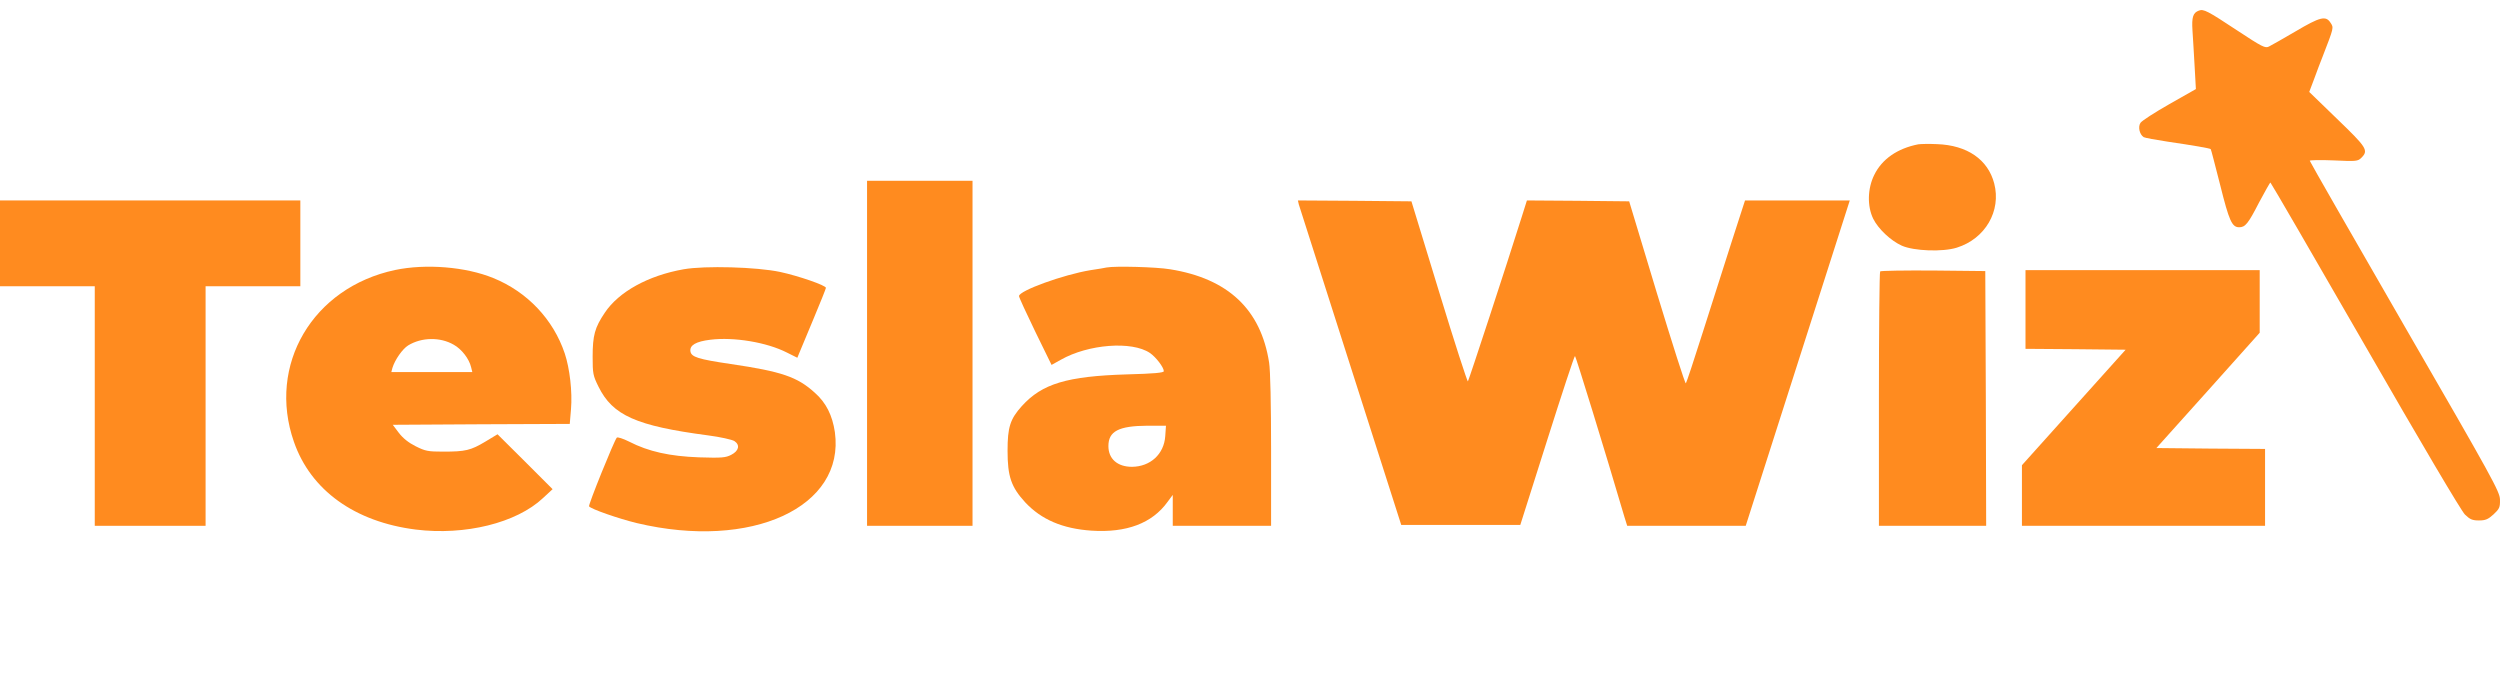 <svg width="124" height="34" viewBox="0 0 124 34" fill="none" xmlns="http://www.w3.org/2000/svg">
<g clip-path="url(#clip0_151_76)">
<path d="M109.066 0.525C108.774 0.632 108.703 0.844 108.747 1.518C108.774 1.882 108.818 2.689 108.854 3.301L108.916 4.418L107.603 5.163C106.885 5.571 106.238 5.987 106.167 6.094C106.034 6.298 106.123 6.67 106.327 6.803C106.389 6.839 106.921 6.936 107.506 7.025C108.774 7.211 109.607 7.353 109.652 7.397C109.669 7.406 109.873 8.213 110.122 9.18C110.565 10.962 110.707 11.272 111.062 11.272C111.363 11.272 111.505 11.104 112.046 10.049C112.338 9.508 112.587 9.055 112.613 9.055C112.64 9.064 114.75 12.7 117.313 17.151C120.035 21.886 122.084 25.353 122.261 25.522C122.509 25.761 122.624 25.814 122.953 25.814C123.281 25.814 123.405 25.761 123.68 25.513C123.972 25.238 124.008 25.167 123.999 24.777C123.99 24.387 123.635 23.739 119.273 16.194C116.683 11.707 114.564 8.009 114.564 7.974C114.564 7.938 115.096 7.929 115.752 7.956C116.878 8.009 116.949 8 117.127 7.823C117.49 7.459 117.393 7.317 115.921 5.899L114.538 4.56L114.786 3.904C114.919 3.54 115.105 3.043 115.203 2.804C115.761 1.359 115.761 1.376 115.593 1.128C115.362 0.765 115.078 0.836 113.864 1.554C113.252 1.908 112.658 2.254 112.542 2.307C112.356 2.405 112.214 2.334 110.937 1.492C109.501 0.543 109.297 0.436 109.066 0.525Z" fill="#FF8B1F"/>
<path d="M95.145 7.158C94.108 7.362 93.345 7.894 92.964 8.674C92.627 9.348 92.609 10.226 92.91 10.847C93.159 11.352 93.779 11.937 94.329 12.185C94.923 12.451 96.36 12.505 97.06 12.283C98.47 11.84 99.268 10.465 98.913 9.1C98.603 7.912 97.575 7.202 96.076 7.149C95.686 7.131 95.269 7.14 95.145 7.158Z" fill="#FF8B1F"/>
<path d="M43.006 17.524V26.08H45.622H48.237V17.524V8.967H45.622H43.006V17.524Z" fill="#FF8B1F"/>
<path d="M0 12.07V14.198H2.35H4.7V20.139V26.08H7.448H10.197V20.139V14.198H12.547H14.897V12.07V9.942H7.448H0V12.07Z" fill="#FF8B1F"/>
<path d="M64.42 10.137C64.456 10.252 65.608 13.87 66.992 18.189L69.501 26.036H72.454H75.407L76.737 21.842C77.464 19.545 78.085 17.657 78.12 17.657C78.155 17.657 79.601 22.338 80.576 25.655L80.709 26.08H83.644H86.588L89.168 18.011L91.749 9.942H89.151H86.553L85.888 11.999C85.524 13.134 84.877 15.165 84.451 16.504C84.025 17.843 83.653 18.978 83.618 19.013C83.582 19.049 82.944 17.036 82.181 14.535L80.807 9.986L78.271 9.96L75.735 9.942L75.478 10.758C74.724 13.161 72.853 18.863 72.808 18.916C72.782 18.951 72.135 16.956 71.381 14.482L70.007 9.986L67.187 9.96L64.376 9.942L64.42 10.137Z" fill="#FF8B1F"/>
<path d="M19.596 13.392C15.509 14.26 13.248 18.1 14.578 21.913C15.411 24.316 17.593 25.885 20.625 26.267C23.072 26.568 25.617 25.939 26.93 24.706L27.409 24.263L26.043 22.897L24.677 21.54L24.074 21.904C23.347 22.338 23.09 22.401 21.991 22.401C21.228 22.401 21.095 22.374 20.616 22.134C20.262 21.957 19.987 21.735 19.783 21.47L19.481 21.07L23.87 21.044L28.26 21.026L28.322 20.29C28.393 19.43 28.26 18.277 28.012 17.532C27.444 15.839 26.149 14.473 24.465 13.79C23.099 13.232 21.122 13.072 19.596 13.392ZM22.505 17.098C22.904 17.32 23.267 17.799 23.365 18.206L23.427 18.455H21.414H19.41L19.463 18.251C19.588 17.843 19.96 17.311 20.244 17.133C20.909 16.726 21.831 16.708 22.505 17.098Z" fill="#FF8B1F"/>
<path d="M33.908 13.356C32.152 13.666 30.689 14.473 29.998 15.511C29.501 16.247 29.395 16.637 29.395 17.701C29.395 18.526 29.413 18.632 29.687 19.182C30.388 20.601 31.549 21.124 35.114 21.594C35.726 21.673 36.311 21.806 36.426 21.877C36.719 22.072 36.648 22.365 36.267 22.56C35.992 22.702 35.797 22.72 34.671 22.684C33.225 22.631 32.17 22.401 31.204 21.904C30.902 21.753 30.627 21.665 30.592 21.709C30.459 21.86 29.173 25.043 29.217 25.114C29.306 25.247 30.68 25.726 31.594 25.947C37.278 27.295 41.924 25.158 41.41 21.434C41.286 20.601 40.975 19.971 40.408 19.474C39.548 18.694 38.776 18.428 36.249 18.056C34.626 17.816 34.289 17.71 34.245 17.426C34.201 17.125 34.511 16.938 35.238 16.85C36.4 16.708 38.023 16.974 39.033 17.488L39.548 17.745L39.627 17.55C39.672 17.435 39.991 16.672 40.337 15.848C40.683 15.023 40.966 14.314 40.966 14.278C40.966 14.154 39.601 13.684 38.696 13.489C37.535 13.241 34.963 13.17 33.908 13.356Z" fill="#FF8B1F"/>
<path d="M54.888 13.267C54.817 13.285 54.453 13.347 54.09 13.4C52.742 13.622 50.543 14.42 50.543 14.686C50.543 14.748 50.907 15.537 51.35 16.451L52.157 18.1L52.618 17.843C53.983 17.071 56.138 16.903 57.034 17.506C57.335 17.71 57.725 18.224 57.725 18.41C57.725 18.49 57.238 18.534 55.89 18.57C52.928 18.659 51.687 19.031 50.685 20.139C50.1 20.787 49.975 21.195 49.975 22.356C49.975 23.633 50.153 24.156 50.853 24.919C51.651 25.77 52.698 26.222 54.134 26.32C55.872 26.435 57.149 25.956 57.912 24.892L58.169 24.546V25.309V26.08H60.607H63.046V22.347C63.046 20.051 63.01 18.375 62.948 17.985C62.54 15.351 60.918 13.817 58.036 13.356C57.353 13.241 55.305 13.188 54.888 13.267ZM57.796 21.638C57.734 22.525 57.06 23.145 56.147 23.154C55.429 23.154 54.977 22.764 54.977 22.126C54.977 21.39 55.482 21.124 56.919 21.115H57.832L57.796 21.638Z" fill="#FF8B1F"/>
<path d="M93.256 13.462C93.221 13.489 93.194 16.344 93.194 19.802V26.08H95.854H98.514L98.497 19.758L98.47 13.445L95.89 13.418C94.471 13.409 93.292 13.427 93.256 13.462Z" fill="#FF8B1F"/>
<path d="M100.465 15.351V17.302L102.948 17.32L105.431 17.346L102.859 20.21L100.288 23.074V24.582V26.08H106.318H112.347V24.174V22.267L109.652 22.25L106.956 22.223L109.519 19.368L112.081 16.504V14.952V13.4H106.273H100.465V15.351Z" fill="#FF8B1F"/>
</g>
<defs>
<clipPath id="clip0_151_76">
<rect width="124" height="33" fill="white" transform="translate(0 0.5)"/>
</clipPath>
</defs>
</svg>

